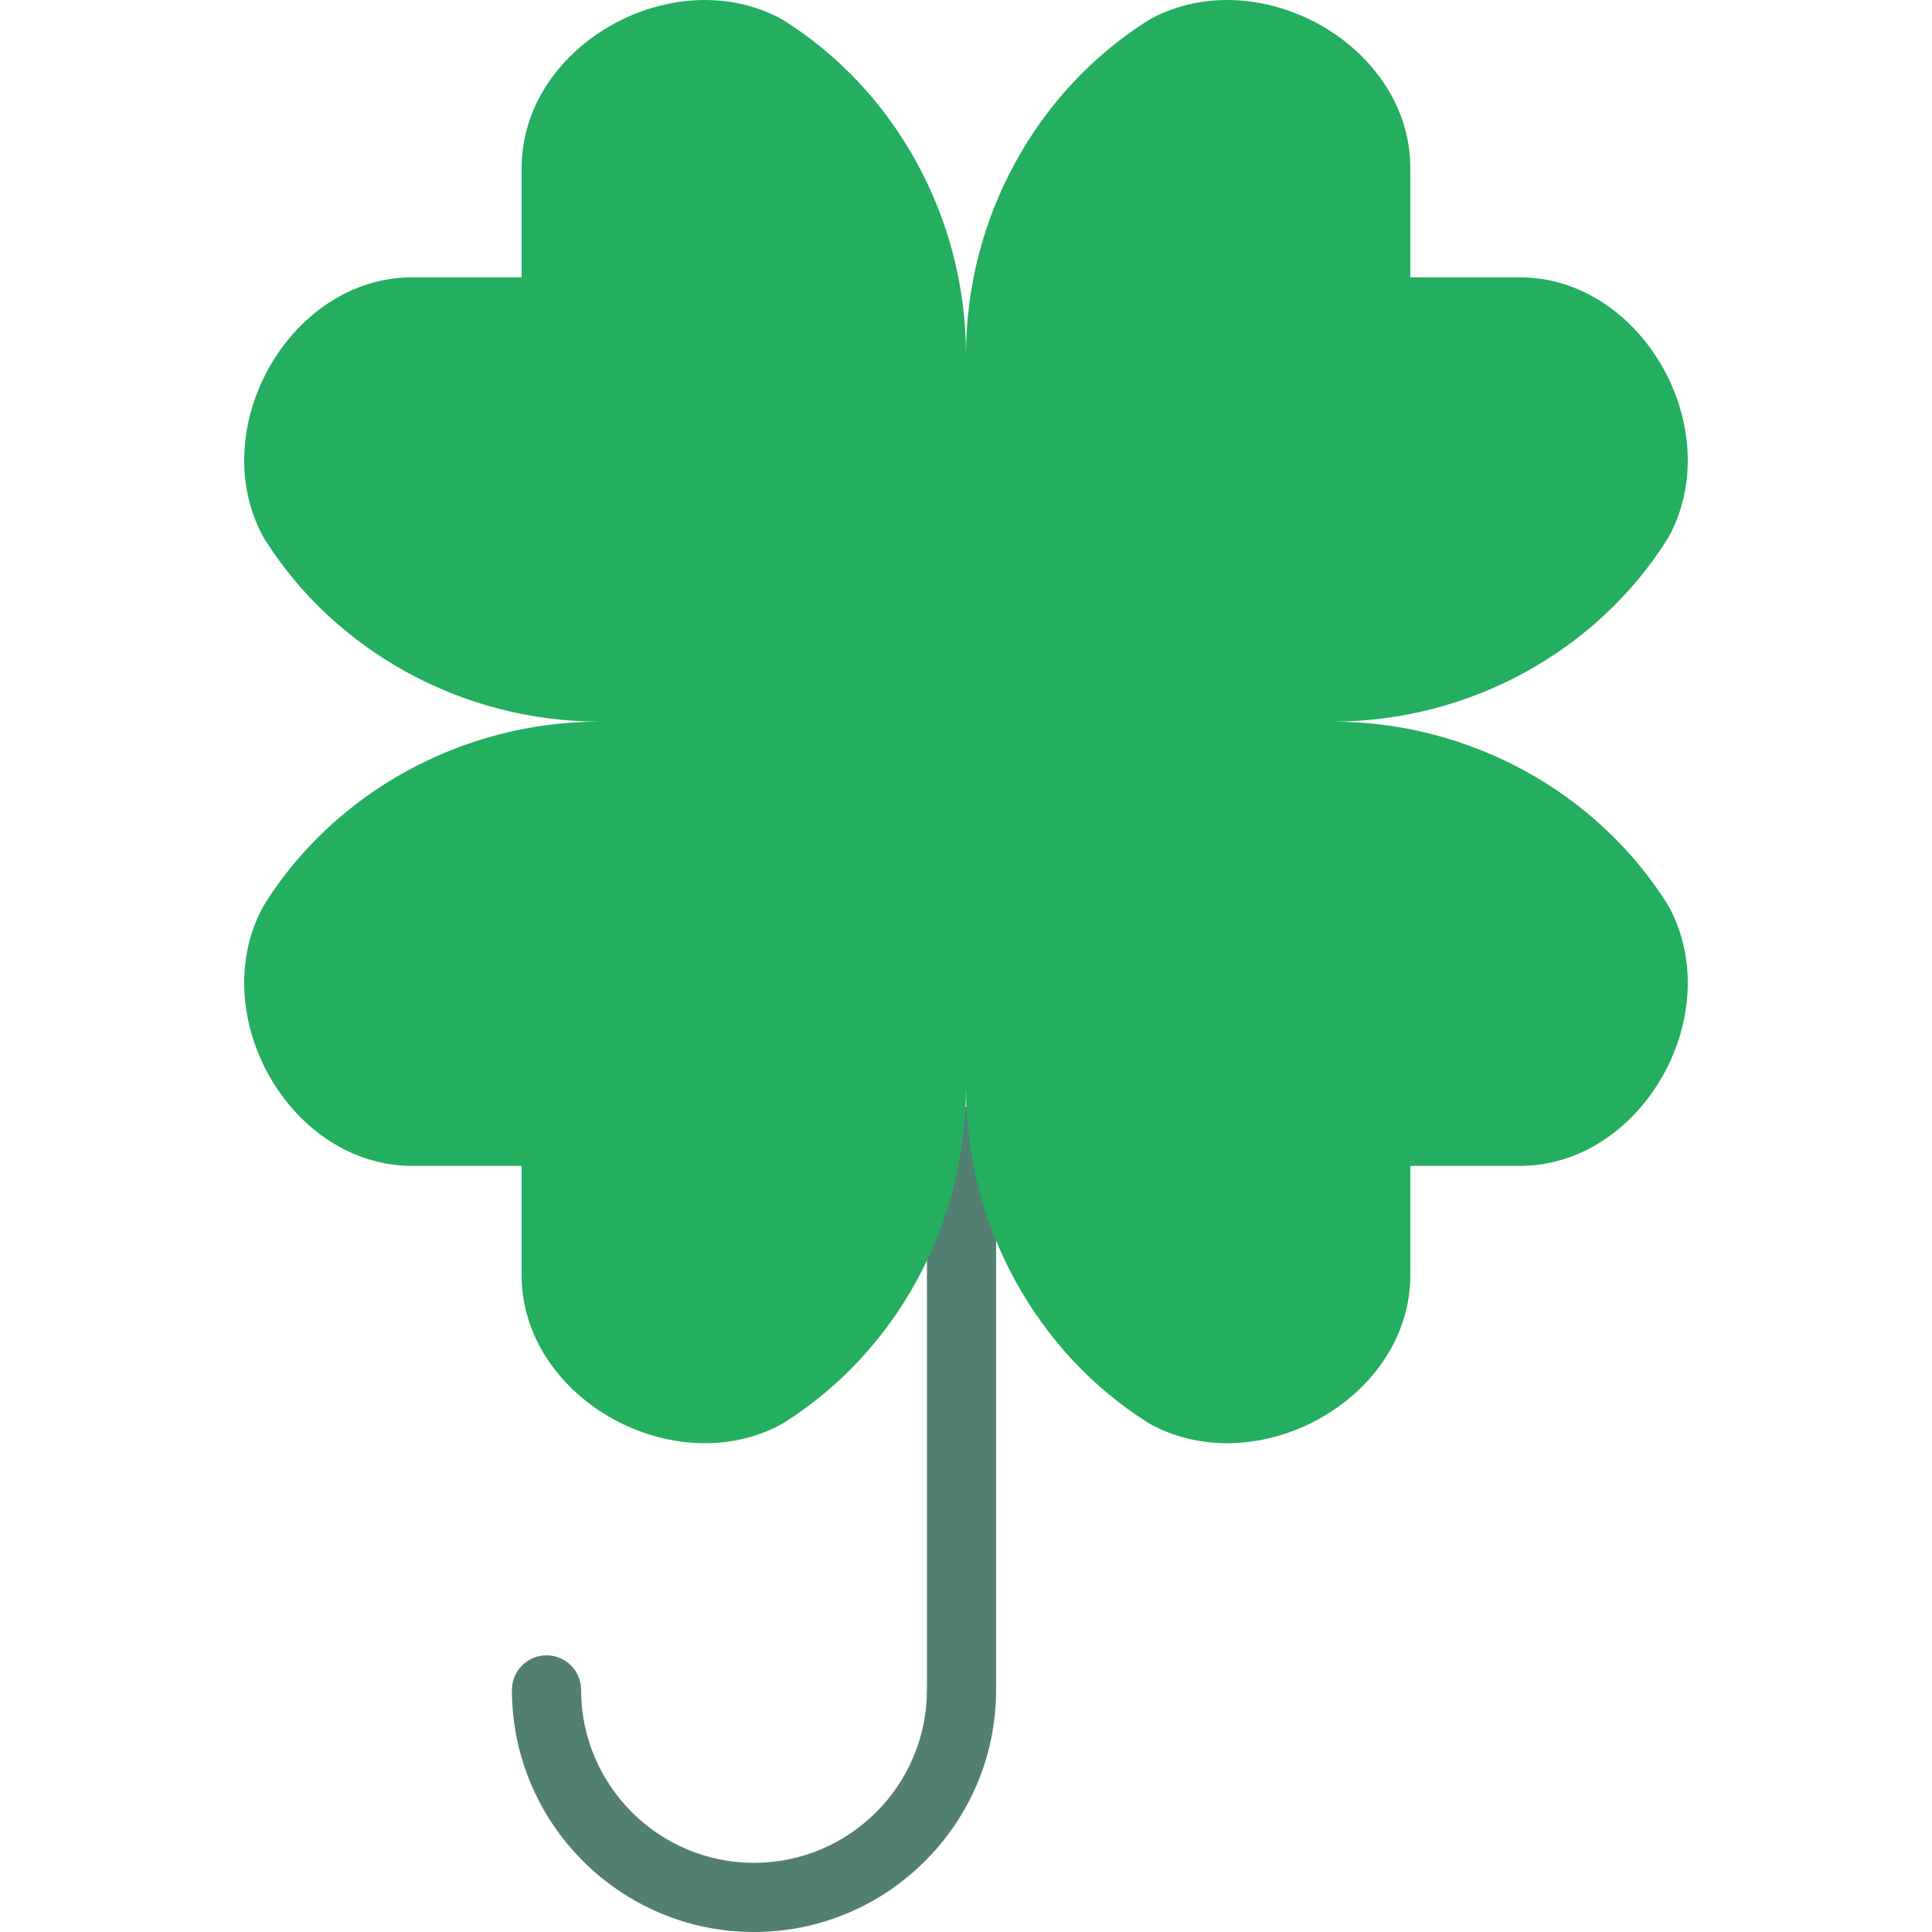 <?xml version="1.0" encoding="iso-8859-1"?>
<!-- Generator: Adobe Illustrator 18.0.0, SVG Export Plug-In . SVG Version: 6.00 Build 0)  -->
<!DOCTYPE svg PUBLIC "-//W3C//DTD SVG 1.1//EN" "http://www.w3.org/Graphics/SVG/1.1/DTD/svg11.dtd">
<svg version="1.1" id="Capa_1" xmlns="http://www.w3.org/2000/svg" xmlns:xlink="http://www.w3.org/1999/xlink" x="0px" y="0px"
	 viewBox="0 0 55.865 55.865" style="enable-background:new 0 0 55.865 55.865;" xml:space="preserve">
<g>
	<path style="fill:#527F72;" d="M21.803,55.865c-3.86,0-7-3.141-7-7c0-0.553,0.448-1,1-1c0.552,0,1,0.447,1,1c0,2.757,2.243,5,5,5
		s5-2.243,5-5V33c0-0.553,0.448-1,1-1c0.552,0,1,0.447,1,1v15.865C28.803,52.725,25.662,55.865,21.803,55.865z"/>
	<path style="fill:#24AE5F;" d="M48.199,26.121c-2.017-3.193-5.679-5.255-9.671-5.255c3.993,0,7.654-2.062,9.671-5.255
		c0.046-0.073,0.093-0.158,0.139-0.252c1.53-3.122-0.917-7.34-4.394-7.34H40.78V4.854c0-3.475-4.209-5.909-7.338-4.395
		c-0.097,0.047-0.183,0.094-0.258,0.141c-3.195,2.017-5.252,5.68-5.252,9.667c0-3.988-2.057-7.65-5.252-9.667
		c-0.074-0.047-0.161-0.094-0.258-0.141c-3.128-1.514-7.338,0.92-7.338,4.395v3.165h-3.164c-3.477,0-5.924,4.218-4.394,7.34
		c0.046,0.094,0.092,0.178,0.139,0.252c2.017,3.193,5.679,5.255,9.671,5.255c-3.993,0-7.654,2.062-9.671,5.255
		c-0.046,0.074-0.093,0.158-0.139,0.252c-1.53,3.122,0.917,7.34,4.394,7.34h3.164v3.165c0,3.475,4.209,5.909,7.338,4.395
		c0.097-0.047,0.183-0.094,0.258-0.141c3.195-2.017,5.252-5.68,5.252-9.668c0,3.988,2.057,7.65,5.252,9.668
		c0.074,0.047,0.161,0.094,0.258,0.141c3.128,1.514,7.338-0.92,7.338-4.395v-3.165h3.164c3.477,0,5.924-4.218,4.394-7.34
		C48.291,26.279,48.245,26.194,48.199,26.121z"/>
</g>
<g>
</g>
<g>
</g>
<g>
</g>
<g>
</g>
<g>
</g>
<g>
</g>
<g>
</g>
<g>
</g>
<g>
</g>
<g>
</g>
<g>
</g>
<g>
</g>
<g>
</g>
<g>
</g>
<g>
</g>
</svg>
